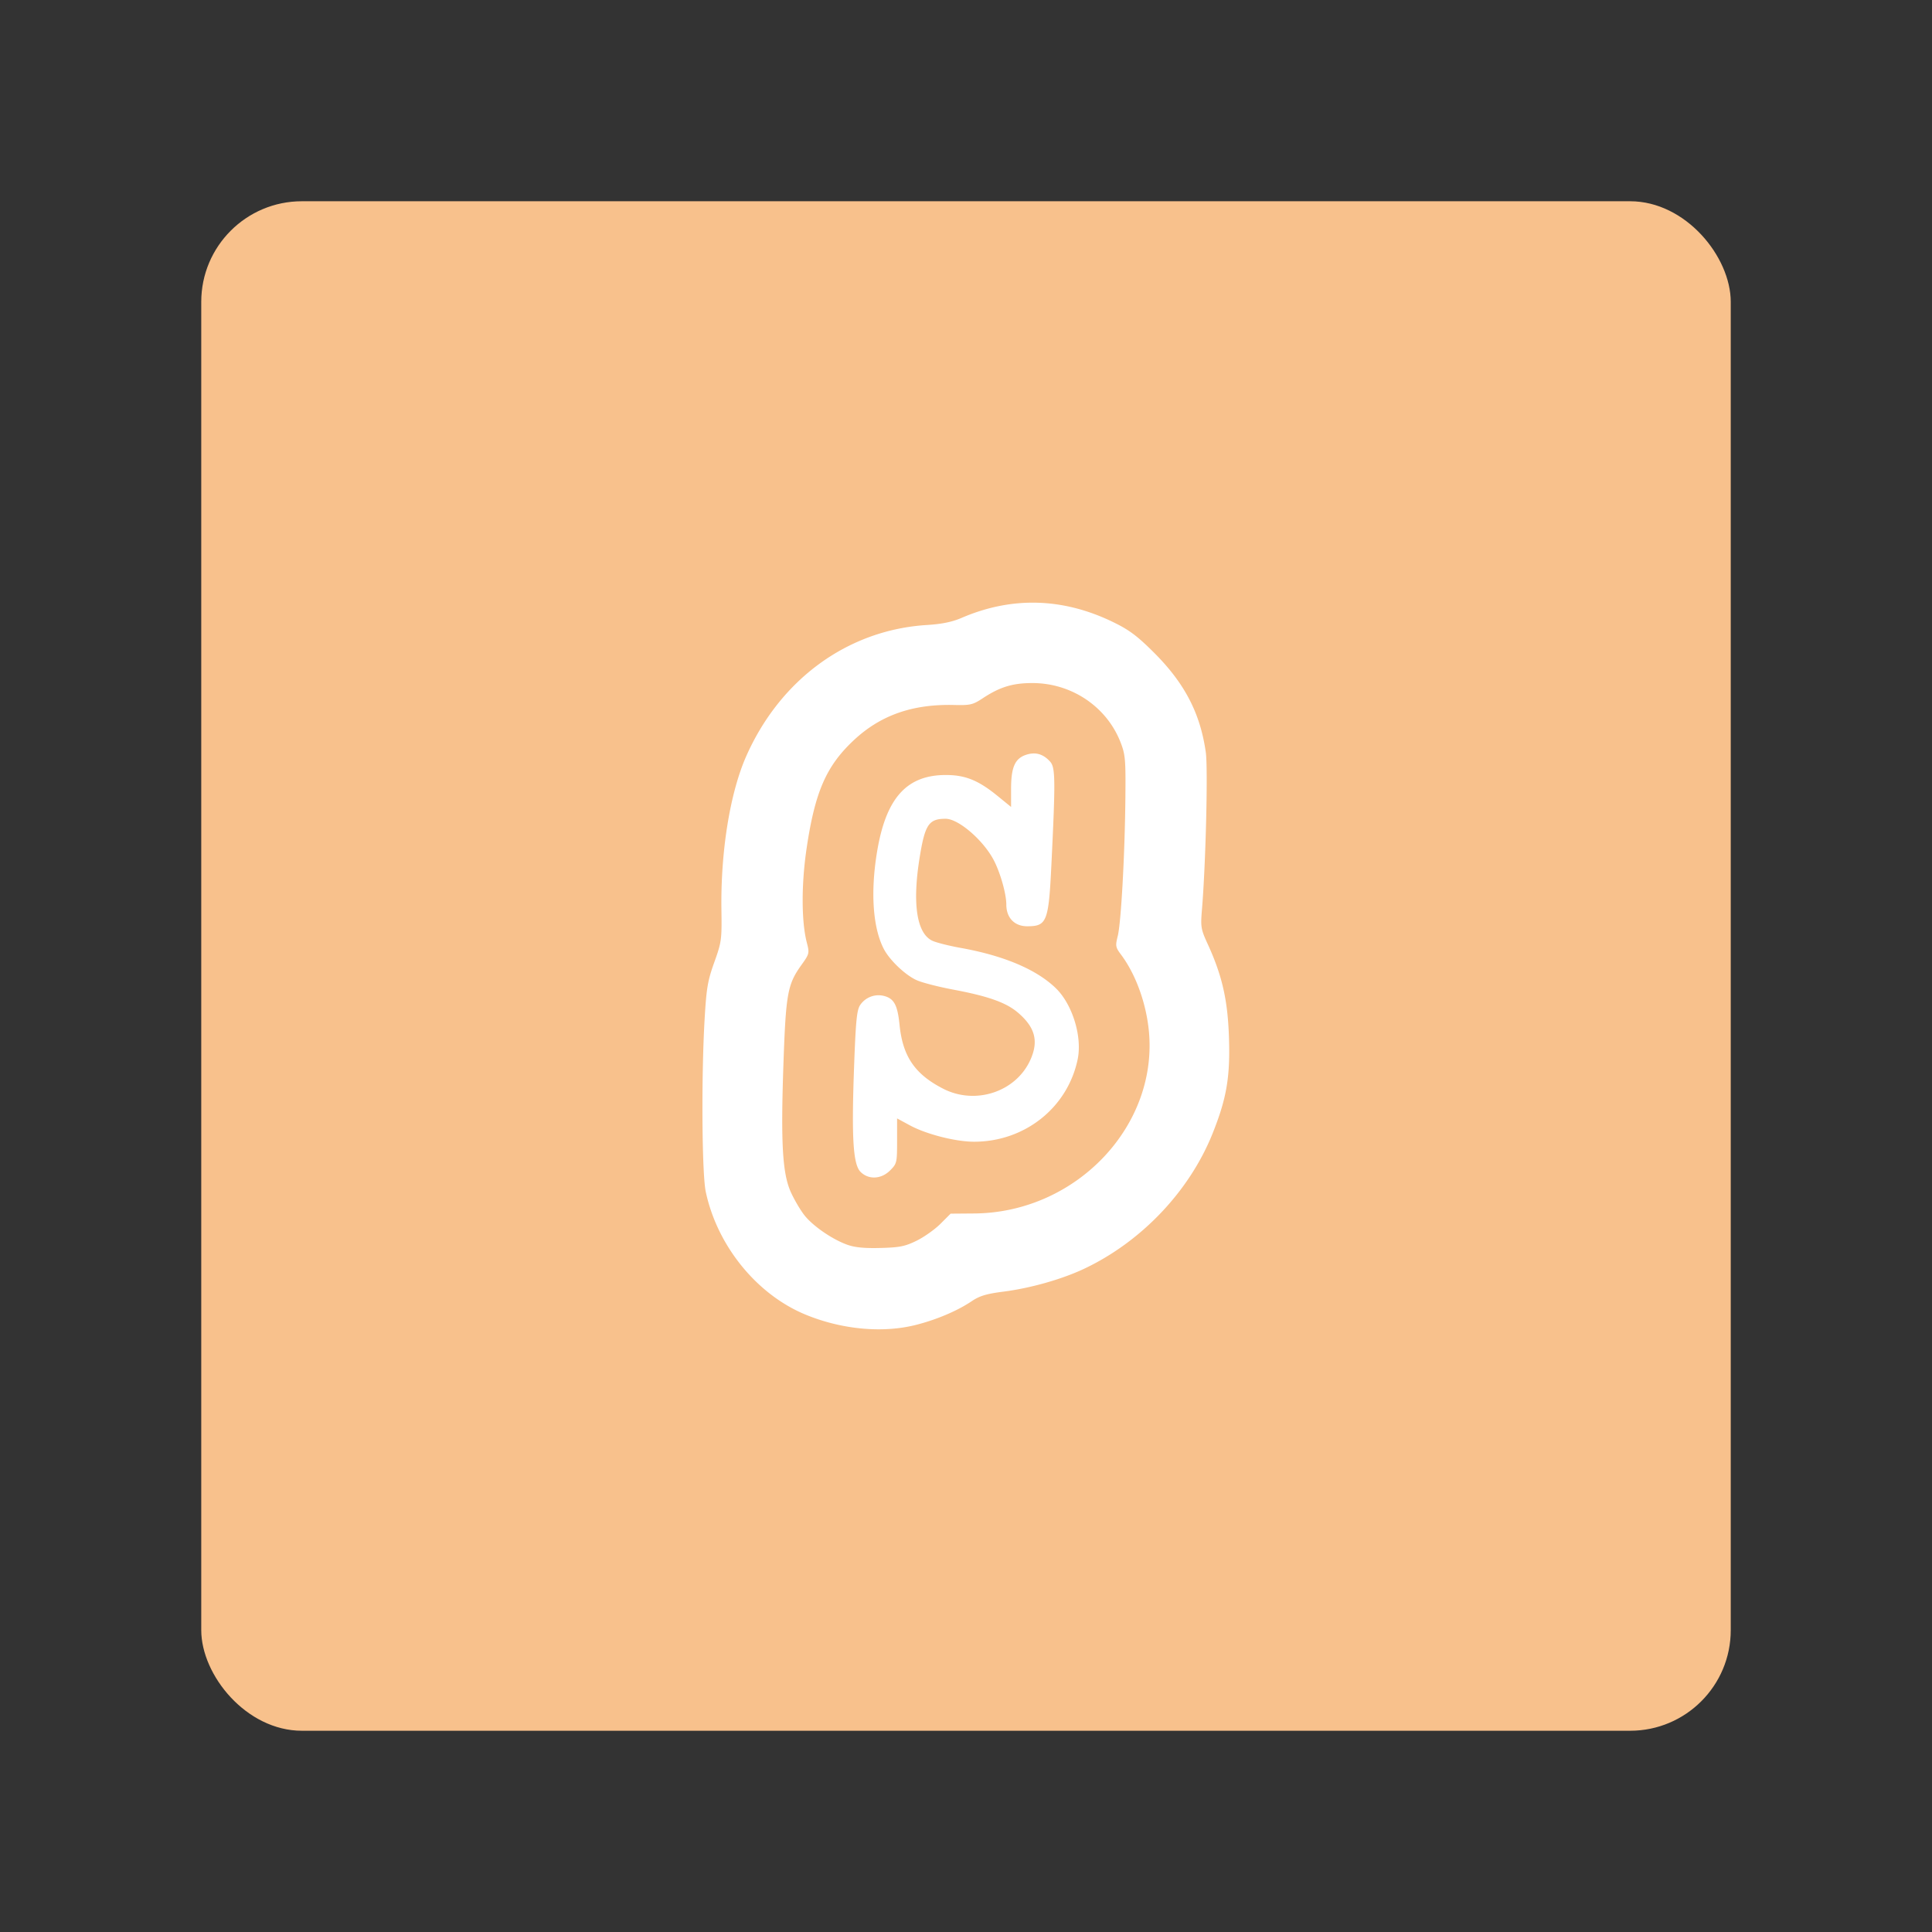 <svg xmlns="http://www.w3.org/2000/svg" viewBox="0 0 192 192"><rect x="0" y="0" width="192" height="192" fill="#333333" stroke="none"/><rect width="152" height="152" x="20" y="20" rx="10" style="fill:#f8c18c;stroke:none;opacity:1;stroke-linecap:round;stroke-linejoin:round;isolation:isolate"/><path d="M103.078 59.898c-2.51-.068-5.02.433-7.513 1.506-.945.407-1.964.615-3.463.709-7.819.489-14.533 5.36-17.93 13.009-1.622 3.652-2.566 9.495-2.477 15.332.044 2.916.01 3.173-.708 5.173-.657 1.832-.783 2.565-.963 5.663-.333 5.717-.27 15.337.113 17.143 1.137 5.363 5.056 10.198 9.889 12.2 3.616 1.498 7.705 1.878 11.036 1.025 2.056-.527 4.097-1.397 5.498-2.342.79-.533 1.464-.737 3.156-.954 2.68-.343 5.79-1.223 7.998-2.261 5.713-2.688 10.508-7.738 12.8-13.48 1.399-3.5 1.757-5.637 1.615-9.636-.13-3.646-.682-6.054-2.106-9.16-.68-1.481-.718-1.705-.575-3.422.378-4.537.61-14.032.383-15.639-.553-3.9-2.11-6.884-5.19-9.948-1.647-1.638-2.445-2.231-4.048-3.007-2.494-1.207-5.004-1.844-7.515-1.911zm-.482 7.983c3.897 0 7.39 2.35 8.768 5.9.472 1.215.514 1.712.475 5.582-.057 5.654-.43 12.354-.759 13.662-.245.974-.22 1.115.322 1.838 1.413 1.883 2.442 4.64 2.748 7.369 1.072 9.563-7.153 18.28-17.323 18.361l-2.355.019-1.01 1.01c-.556.556-1.62 1.311-2.366 1.677-1.153.566-1.686.673-3.596.723-1.594.042-2.55-.052-3.304-.323-1.482-.532-3.4-1.85-4.247-2.921-.394-.497-.997-1.518-1.34-2.27-.85-1.854-1.026-4.856-.749-12.834.24-6.93.409-7.853 1.777-9.763.804-1.122.818-1.177.543-2.242-.542-2.103-.548-5.802-.016-9.383.832-5.596 1.948-8.154 4.67-10.71 2.657-2.493 5.834-3.614 9.965-3.515 1.624.04 1.883-.02 2.849-.658 1.71-1.13 2.984-1.522 4.948-1.522zm.045 7c-.213.01-.435.053-.666.129-1.113.367-1.495 1.238-1.495 3.4v1.784l-1.355-1.103c-1.869-1.522-3.15-2.05-5.017-2.071-3.994-.044-6.077 2.266-6.962 7.723-.645 3.98-.395 7.472.684 9.558.584 1.128 2.16 2.623 3.293 3.12.538.237 2.154.652 3.59.922 3.501.658 5.278 1.289 6.453 2.294 1.714 1.467 2.071 2.842 1.224 4.708-1.44 3.17-5.448 4.491-8.65 2.855-2.816-1.44-4.027-3.208-4.344-6.35-.204-2.023-.564-2.66-1.643-2.897a2.205 2.205 0 0 0-2.278.936c-.326.498-.432 1.583-.596 6.087-.26 7.115-.101 9.74.64 10.482.8.8 2.059.739 2.943-.146.665-.665.69-.768.69-2.927v-2.237l1.27.687c1.632.885 4.545 1.628 6.383 1.628 5.037 0 9.294-3.387 10.292-8.189.47-2.26-.524-5.48-2.184-7.08-1.928-1.858-5.155-3.222-9.443-3.992-1.203-.216-2.488-.544-2.855-.73-1.526-.767-1.958-3.713-1.216-8.288.527-3.249.91-3.815 2.575-3.815 1.293 0 3.795 2.169 4.818 4.177.646 1.27 1.215 3.306 1.215 4.348 0 1.316.81 2.158 2.077 2.158 1.954 0 2.128-.443 2.404-6.13.412-8.46.396-9.651-.128-10.232-.516-.573-1.079-.84-1.719-.81z" style="fill:#fff;stroke-width:.236"/></svg>